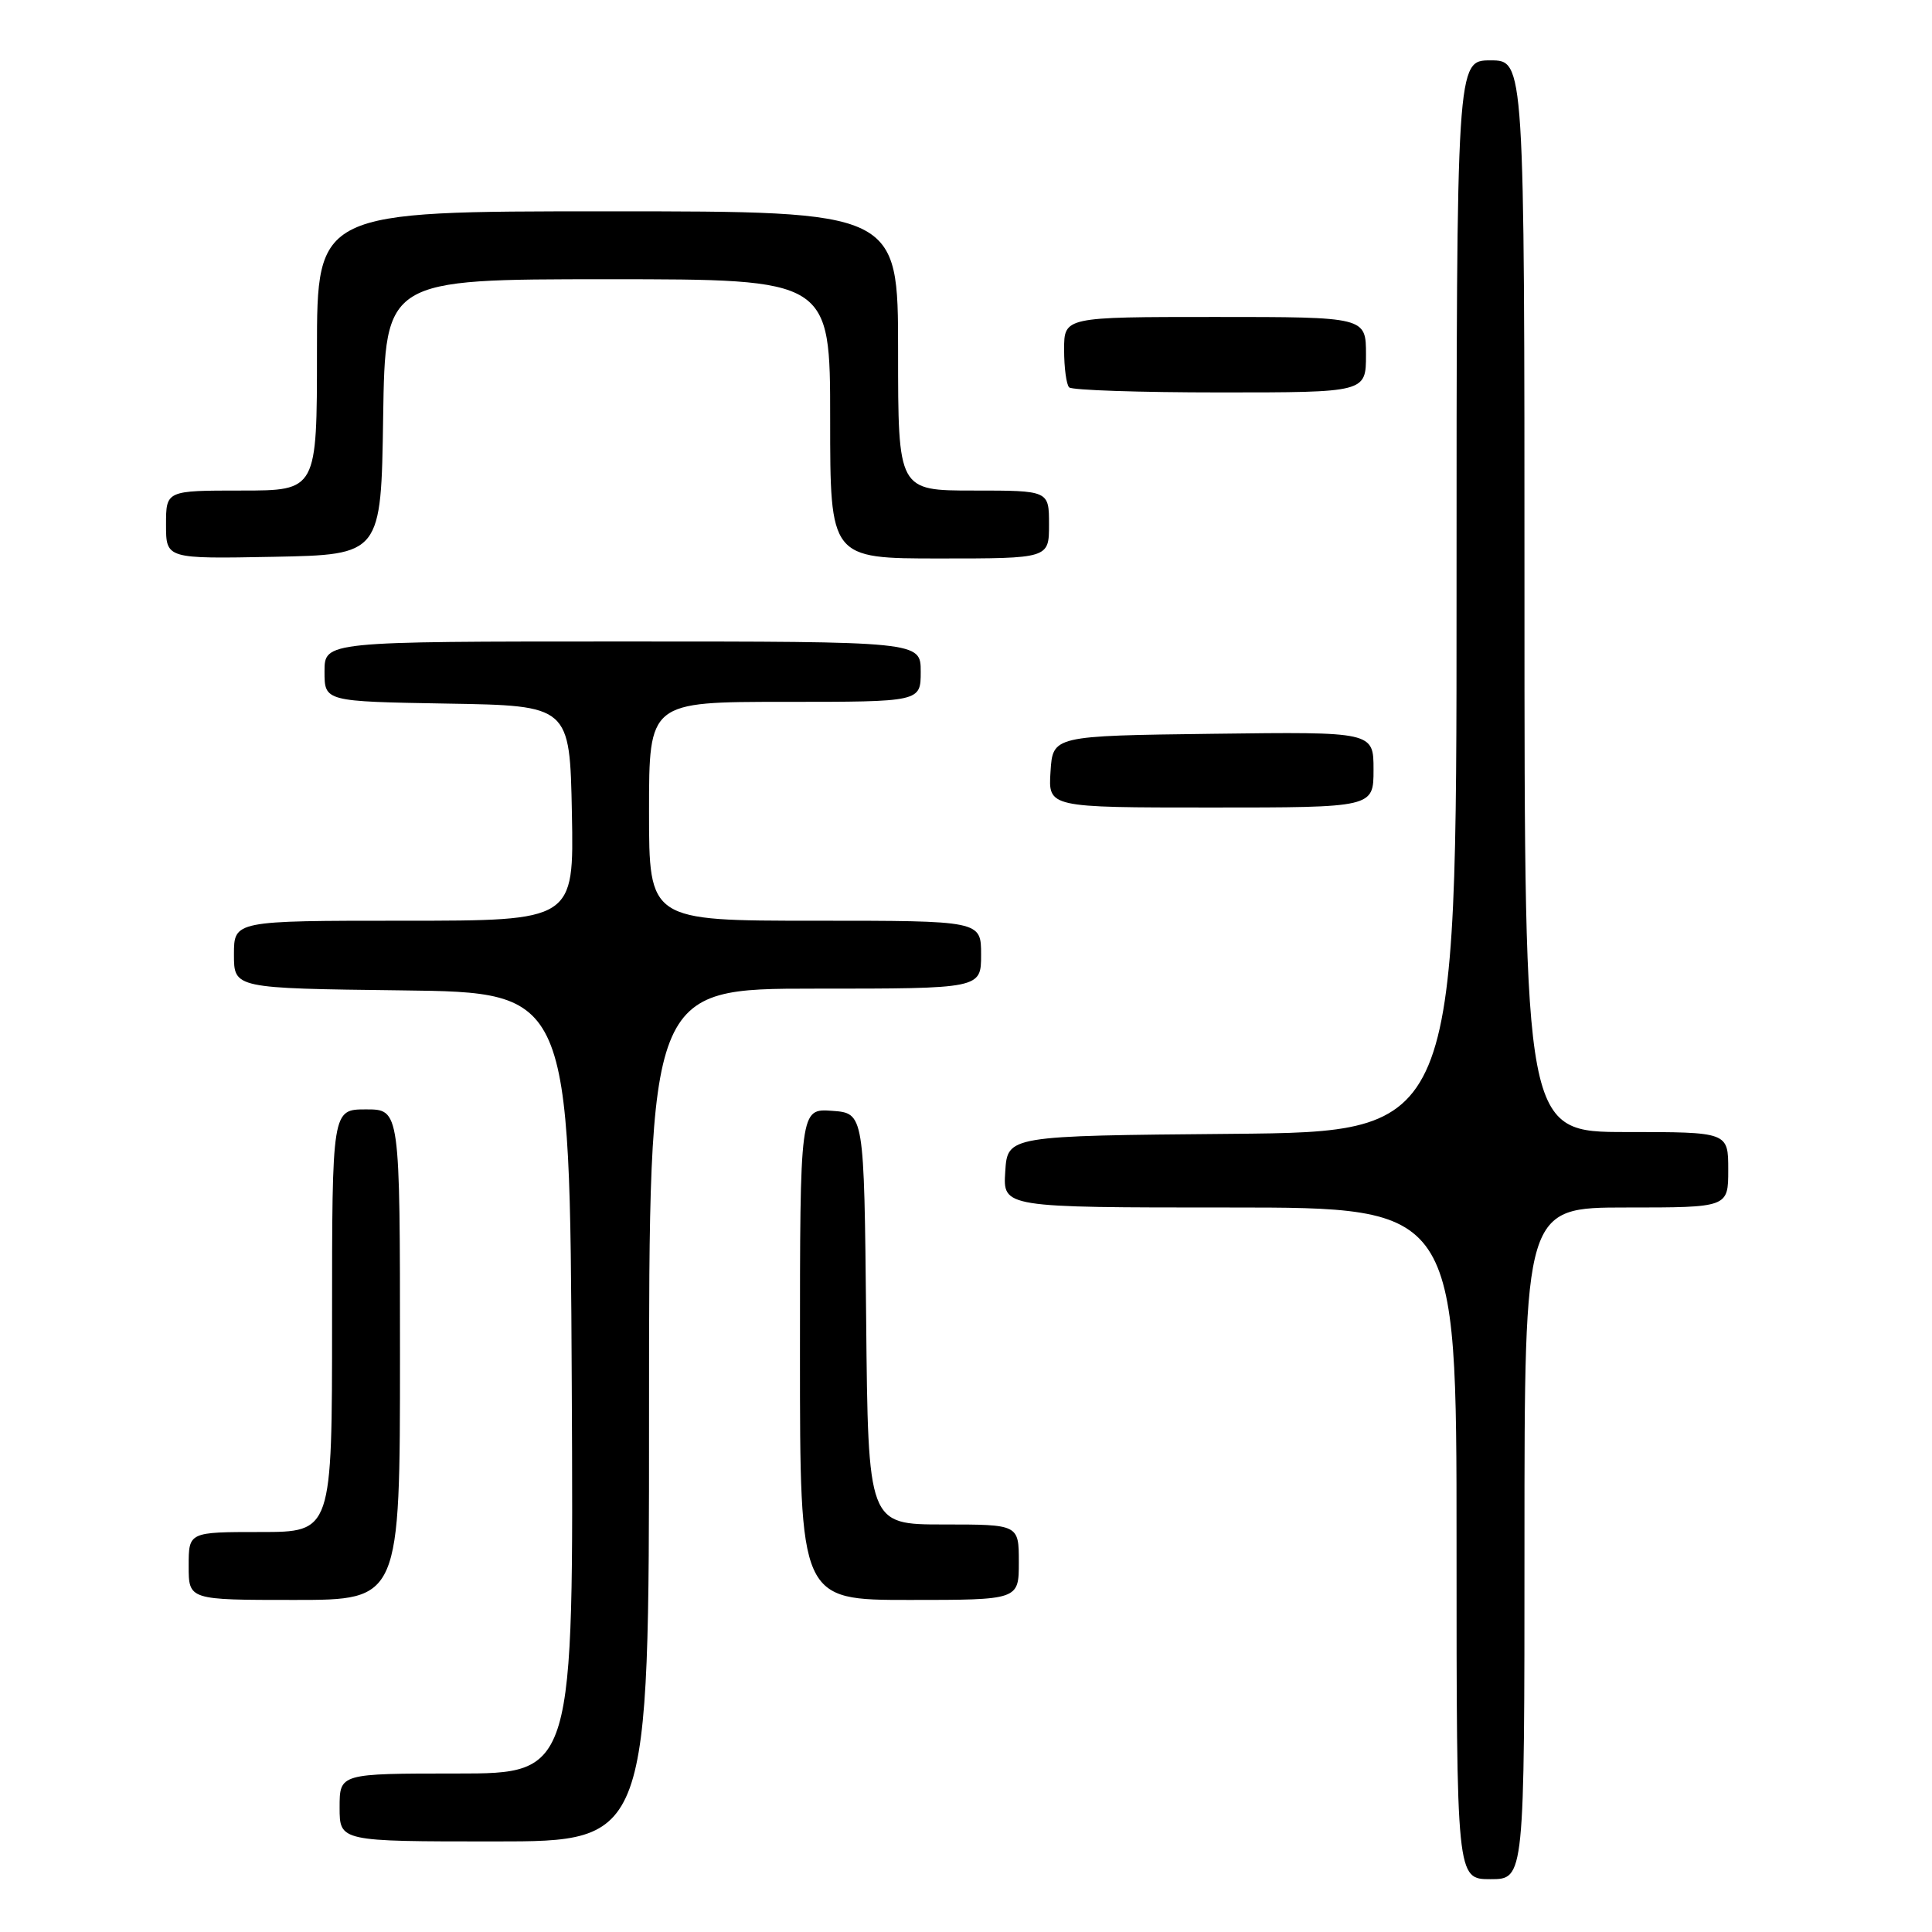 <?xml version="1.0" encoding="UTF-8" standalone="no"?>
<!DOCTYPE svg PUBLIC "-//W3C//DTD SVG 1.1//EN" "http://www.w3.org/Graphics/SVG/1.1/DTD/svg11.dtd" >
<svg xmlns="http://www.w3.org/2000/svg" xmlns:xlink="http://www.w3.org/1999/xlink" version="1.1" viewBox="0 0 256 256">
 <g >
 <path fill="currentColor"
d=" M 202.00 204.50 C 202.00 160.00 202.00 160.00 215.50 160.00 C 229.00 160.00 229.00 160.00 229.00 155.00 C 229.00 150.00 229.00 150.00 215.50 150.00 C 202.00 150.00 202.00 150.00 202.00 79.00 C 202.00 8.00 202.00 8.00 197.50 8.00 C 193.00 8.00 193.00 8.00 193.00 78.99 C 193.00 149.97 193.00 149.97 163.25 150.24 C 133.50 150.50 133.50 150.50 133.20 155.25 C 132.89 160.00 132.89 160.00 162.95 160.00 C 193.00 160.00 193.00 160.00 193.00 204.50 C 193.00 249.00 193.00 249.00 197.50 249.00 C 202.00 249.00 202.00 249.00 202.00 204.50 Z  M 86.00 187.50 C 86.00 131.00 86.00 131.00 108.00 131.00 C 130.00 131.00 130.00 131.00 130.00 126.50 C 130.00 122.00 130.00 122.00 108.00 122.00 C 86.00 122.00 86.00 122.00 86.00 107.50 C 86.00 93.00 86.00 93.00 104.00 93.00 C 122.00 93.00 122.00 93.00 122.00 89.00 C 122.00 85.00 122.00 85.00 82.50 85.00 C 43.00 85.00 43.00 85.00 43.00 88.98 C 43.00 92.95 43.00 92.95 59.25 93.23 C 75.50 93.50 75.50 93.50 75.78 107.75 C 76.05 122.00 76.05 122.00 53.53 122.00 C 31.00 122.00 31.00 122.00 31.00 126.48 C 31.00 130.96 31.00 130.96 53.25 131.23 C 75.50 131.50 75.50 131.50 75.76 183.25 C 76.02 235.00 76.02 235.00 60.51 235.00 C 45.00 235.00 45.00 235.00 45.00 239.50 C 45.00 244.00 45.00 244.00 65.50 244.00 C 86.00 244.00 86.00 244.00 86.00 187.50 Z  M 53.00 179.50 C 53.00 147.00 53.00 147.00 48.50 147.00 C 44.00 147.00 44.00 147.00 44.00 175.00 C 44.00 203.00 44.00 203.00 34.50 203.00 C 25.00 203.00 25.00 203.00 25.00 207.50 C 25.00 212.00 25.00 212.00 39.00 212.00 C 53.00 212.00 53.00 212.00 53.00 179.50 Z  M 135.00 207.00 C 135.00 202.00 135.00 202.00 125.02 202.00 C 115.03 202.00 115.03 202.00 114.77 174.75 C 114.50 147.50 114.50 147.50 110.25 147.19 C 106.00 146.89 106.00 146.89 106.00 179.44 C 106.00 212.00 106.00 212.00 120.50 212.00 C 135.00 212.00 135.00 212.00 135.00 207.00 Z  M 182.00 101.98 C 182.00 96.96 182.00 96.96 160.75 97.23 C 139.50 97.50 139.50 97.50 139.20 102.25 C 138.89 107.00 138.89 107.00 160.45 107.00 C 182.00 107.00 182.00 107.00 182.00 101.98 Z  M 50.77 55.25 C 51.05 37.00 51.05 37.00 80.52 37.00 C 110.00 37.00 110.00 37.00 110.00 55.50 C 110.00 74.00 110.00 74.00 124.50 74.00 C 139.00 74.00 139.00 74.00 139.00 69.50 C 139.00 65.00 139.00 65.00 129.00 65.00 C 119.00 65.00 119.00 65.00 119.00 46.50 C 119.00 28.00 119.00 28.00 80.50 28.00 C 42.00 28.00 42.00 28.00 42.00 46.50 C 42.00 65.00 42.00 65.00 32.00 65.00 C 22.00 65.00 22.00 65.00 22.00 69.53 C 22.00 74.05 22.00 74.05 36.25 73.78 C 50.50 73.50 50.50 73.50 50.77 55.25 Z  M 181.00 47.00 C 181.00 42.00 181.00 42.00 161.00 42.00 C 141.00 42.00 141.00 42.00 141.00 46.33 C 141.00 48.72 141.30 50.97 141.67 51.33 C 142.03 51.70 151.03 52.00 161.67 52.00 C 181.00 52.00 181.00 52.00 181.00 47.00 Z "/>
</g>
</svg>